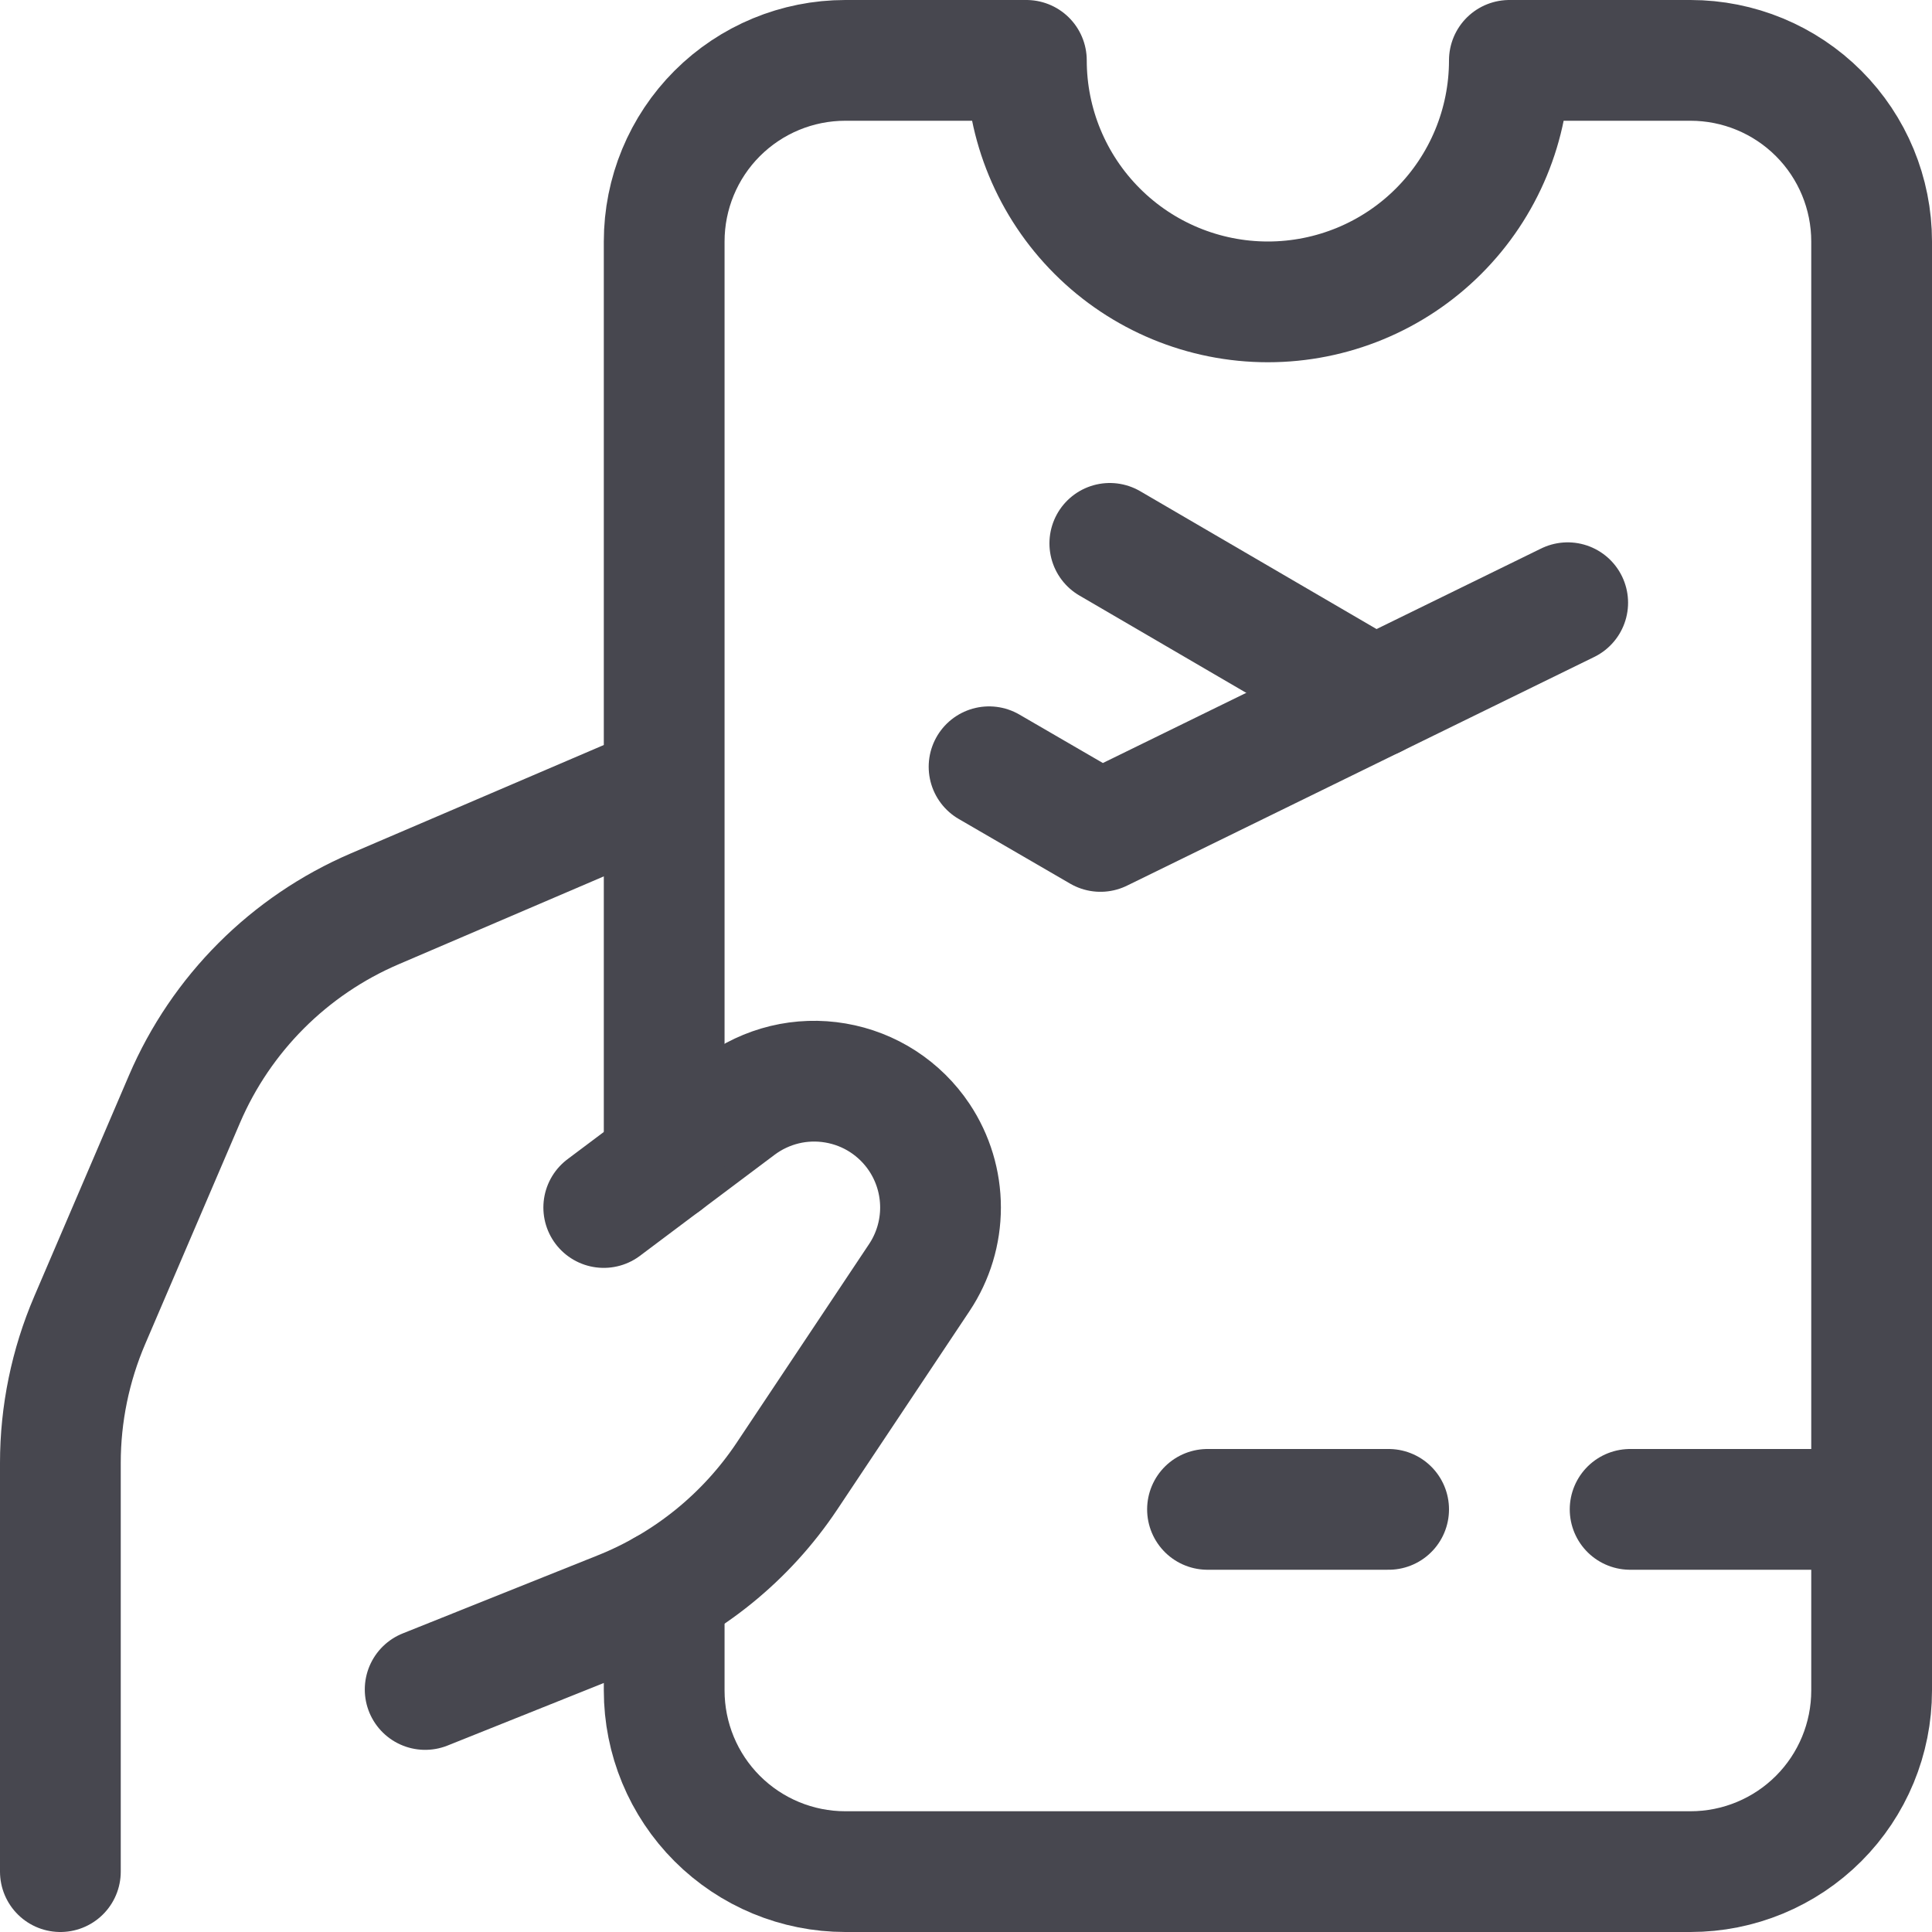 <svg width="32" height="32" viewBox="0 0 32 32" fill="none" xmlns="http://www.w3.org/2000/svg">
<path d="M10 20L12.231 18.326C12.459 18.155 12.719 18.033 12.995 17.966C13.272 17.899 13.559 17.89 13.839 17.938C14.12 17.986 14.387 18.09 14.626 18.245C14.864 18.4 15.069 18.602 15.227 18.839C15.456 19.183 15.578 19.587 15.578 20C15.578 20.413 15.456 20.816 15.227 21.16L13.034 24.45C12.36 25.46 11.395 26.242 10.267 26.692L7.042 27.983" stroke="#47474F" stroke-width="2" stroke-linecap="round" stroke-linejoin="round"/>
<path d="M1 31V24.231C1 23.418 1.166 22.614 1.486 21.867L3.055 18.206C3.662 16.789 4.791 15.66 6.207 15.053L10.906 13.04" stroke="#47474F" stroke-width="2" stroke-linecap="round" stroke-linejoin="round"/>
<path d="M11.001 26.34V28C11.001 28.796 11.317 29.559 11.879 30.121C12.442 30.684 13.205 31 14.001 31H28C28.796 31 29.559 30.684 30.122 30.121C30.684 29.559 31 28.796 31 28V4C31 3.204 30.684 2.441 30.122 1.879C29.559 1.316 28.796 1 28 1H25C25 2.061 24.579 3.078 23.829 3.828C23.079 4.579 22.061 5 21 5C19.94 5 18.922 4.579 18.172 3.828C17.422 3.078 17 2.061 17 1H14.001C13.205 1 12.442 1.316 11.879 1.879C11.317 2.441 11.001 3.204 11.001 4V19.249" stroke="#47474F" stroke-width="2" stroke-linecap="round" stroke-linejoin="round"/>
<path d="M16.382 12.7L18.227 13.771L25.966 9.983" stroke="#47474F" stroke-width="2" stroke-linecap="round" stroke-linejoin="round"/>
<path d="M22.759 11.553L18.382 9" stroke="#47474F" stroke-width="2" stroke-linecap="round" stroke-linejoin="round"/>
<path d="M31 25H27" stroke="#47474F" stroke-width="2" stroke-linecap="round" stroke-linejoin="round"/>
<path d="M23 25H20" stroke="#47474F" stroke-width="2" stroke-linecap="round" stroke-linejoin="round"/>
</svg>
